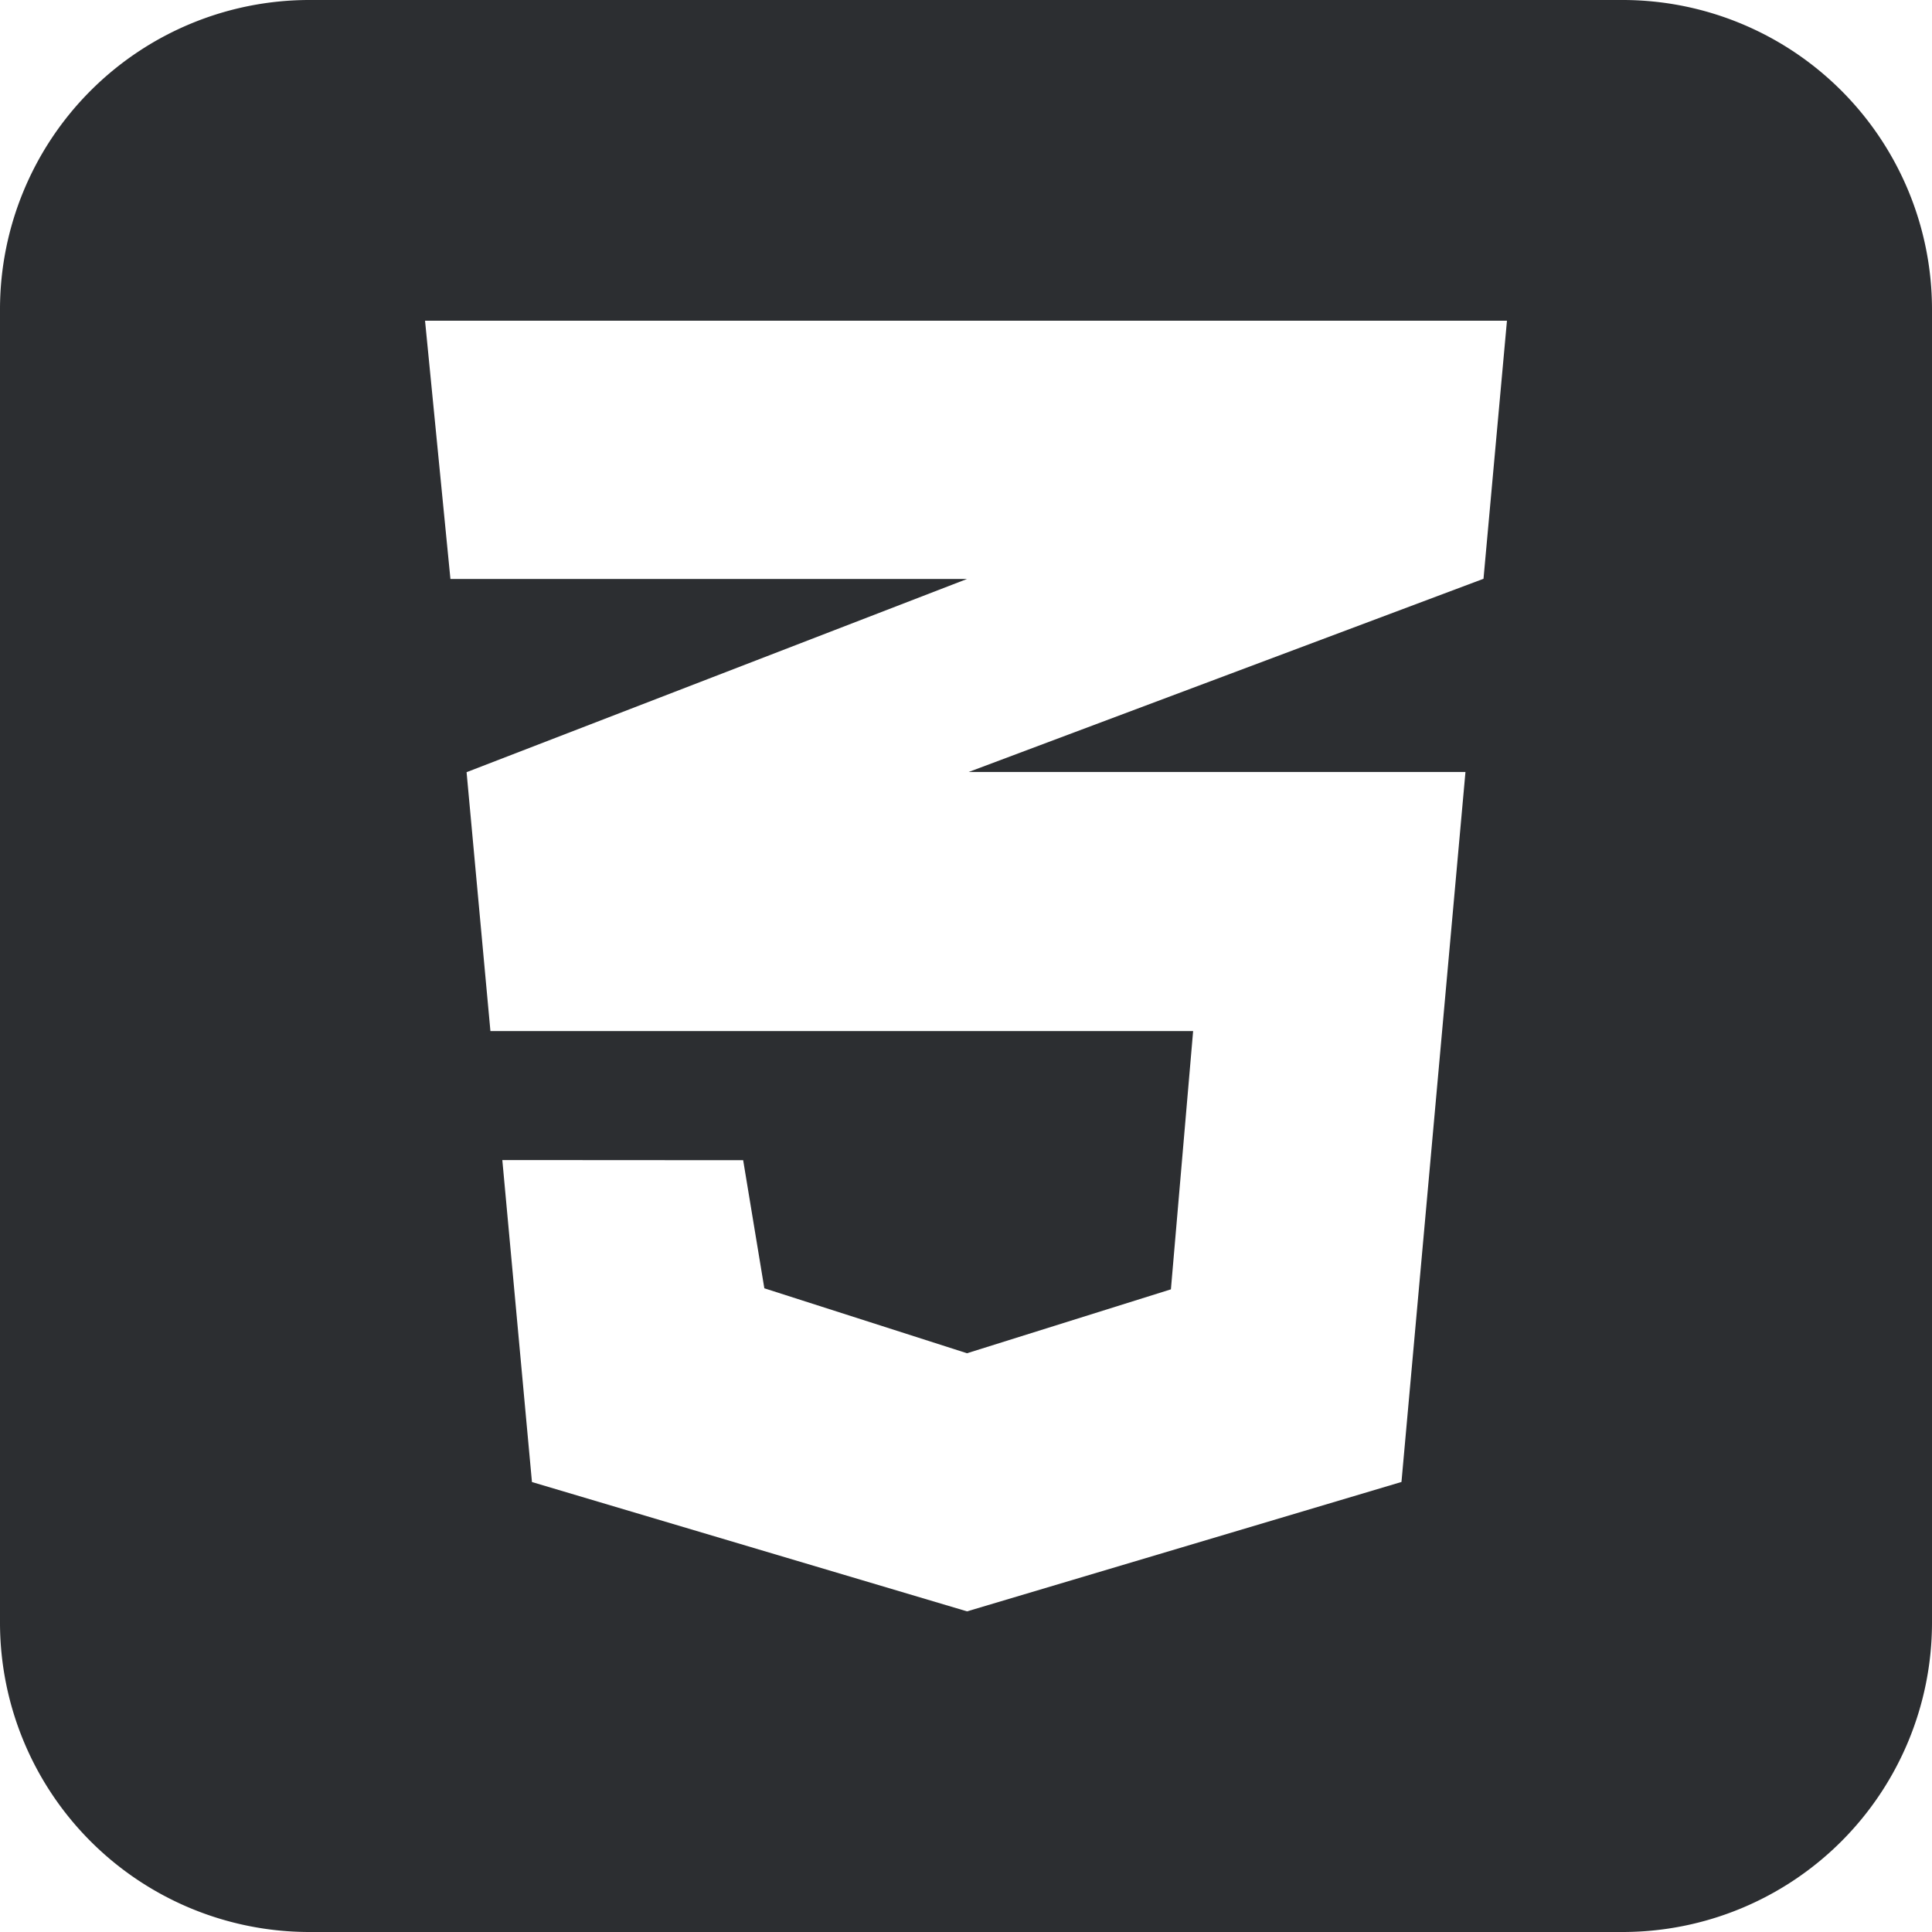 <svg xmlns="http://www.w3.org/2000/svg" viewBox="0 0 50 50">
  <defs>
    <style>
      .cls-1 {
        fill: #2c2e31;
      }
    </style>
  </defs>
  <path id="css" class="cls-1" d="M-33,105H-67a8.009,8.009,0,0,1-8-8V63a8.009,8.009,0,0,1,8-8h34a8.009,8.009,0,0,1,8,8V97A8.009,8.009,0,0,1-33,105ZM-62,85.022l.767,8.333,11.26,3.347,11.243-3.349,1.656-18.374H-49.931l13.324-5L-36,63.3H-64l.657,6.684h13.369l-12.951,5,.617,6.7h18.186l-.575,6.684-5.277,1.654-5.245-1.681-.548-3.315Z" transform="translate(75 -55)"/>
</svg>

